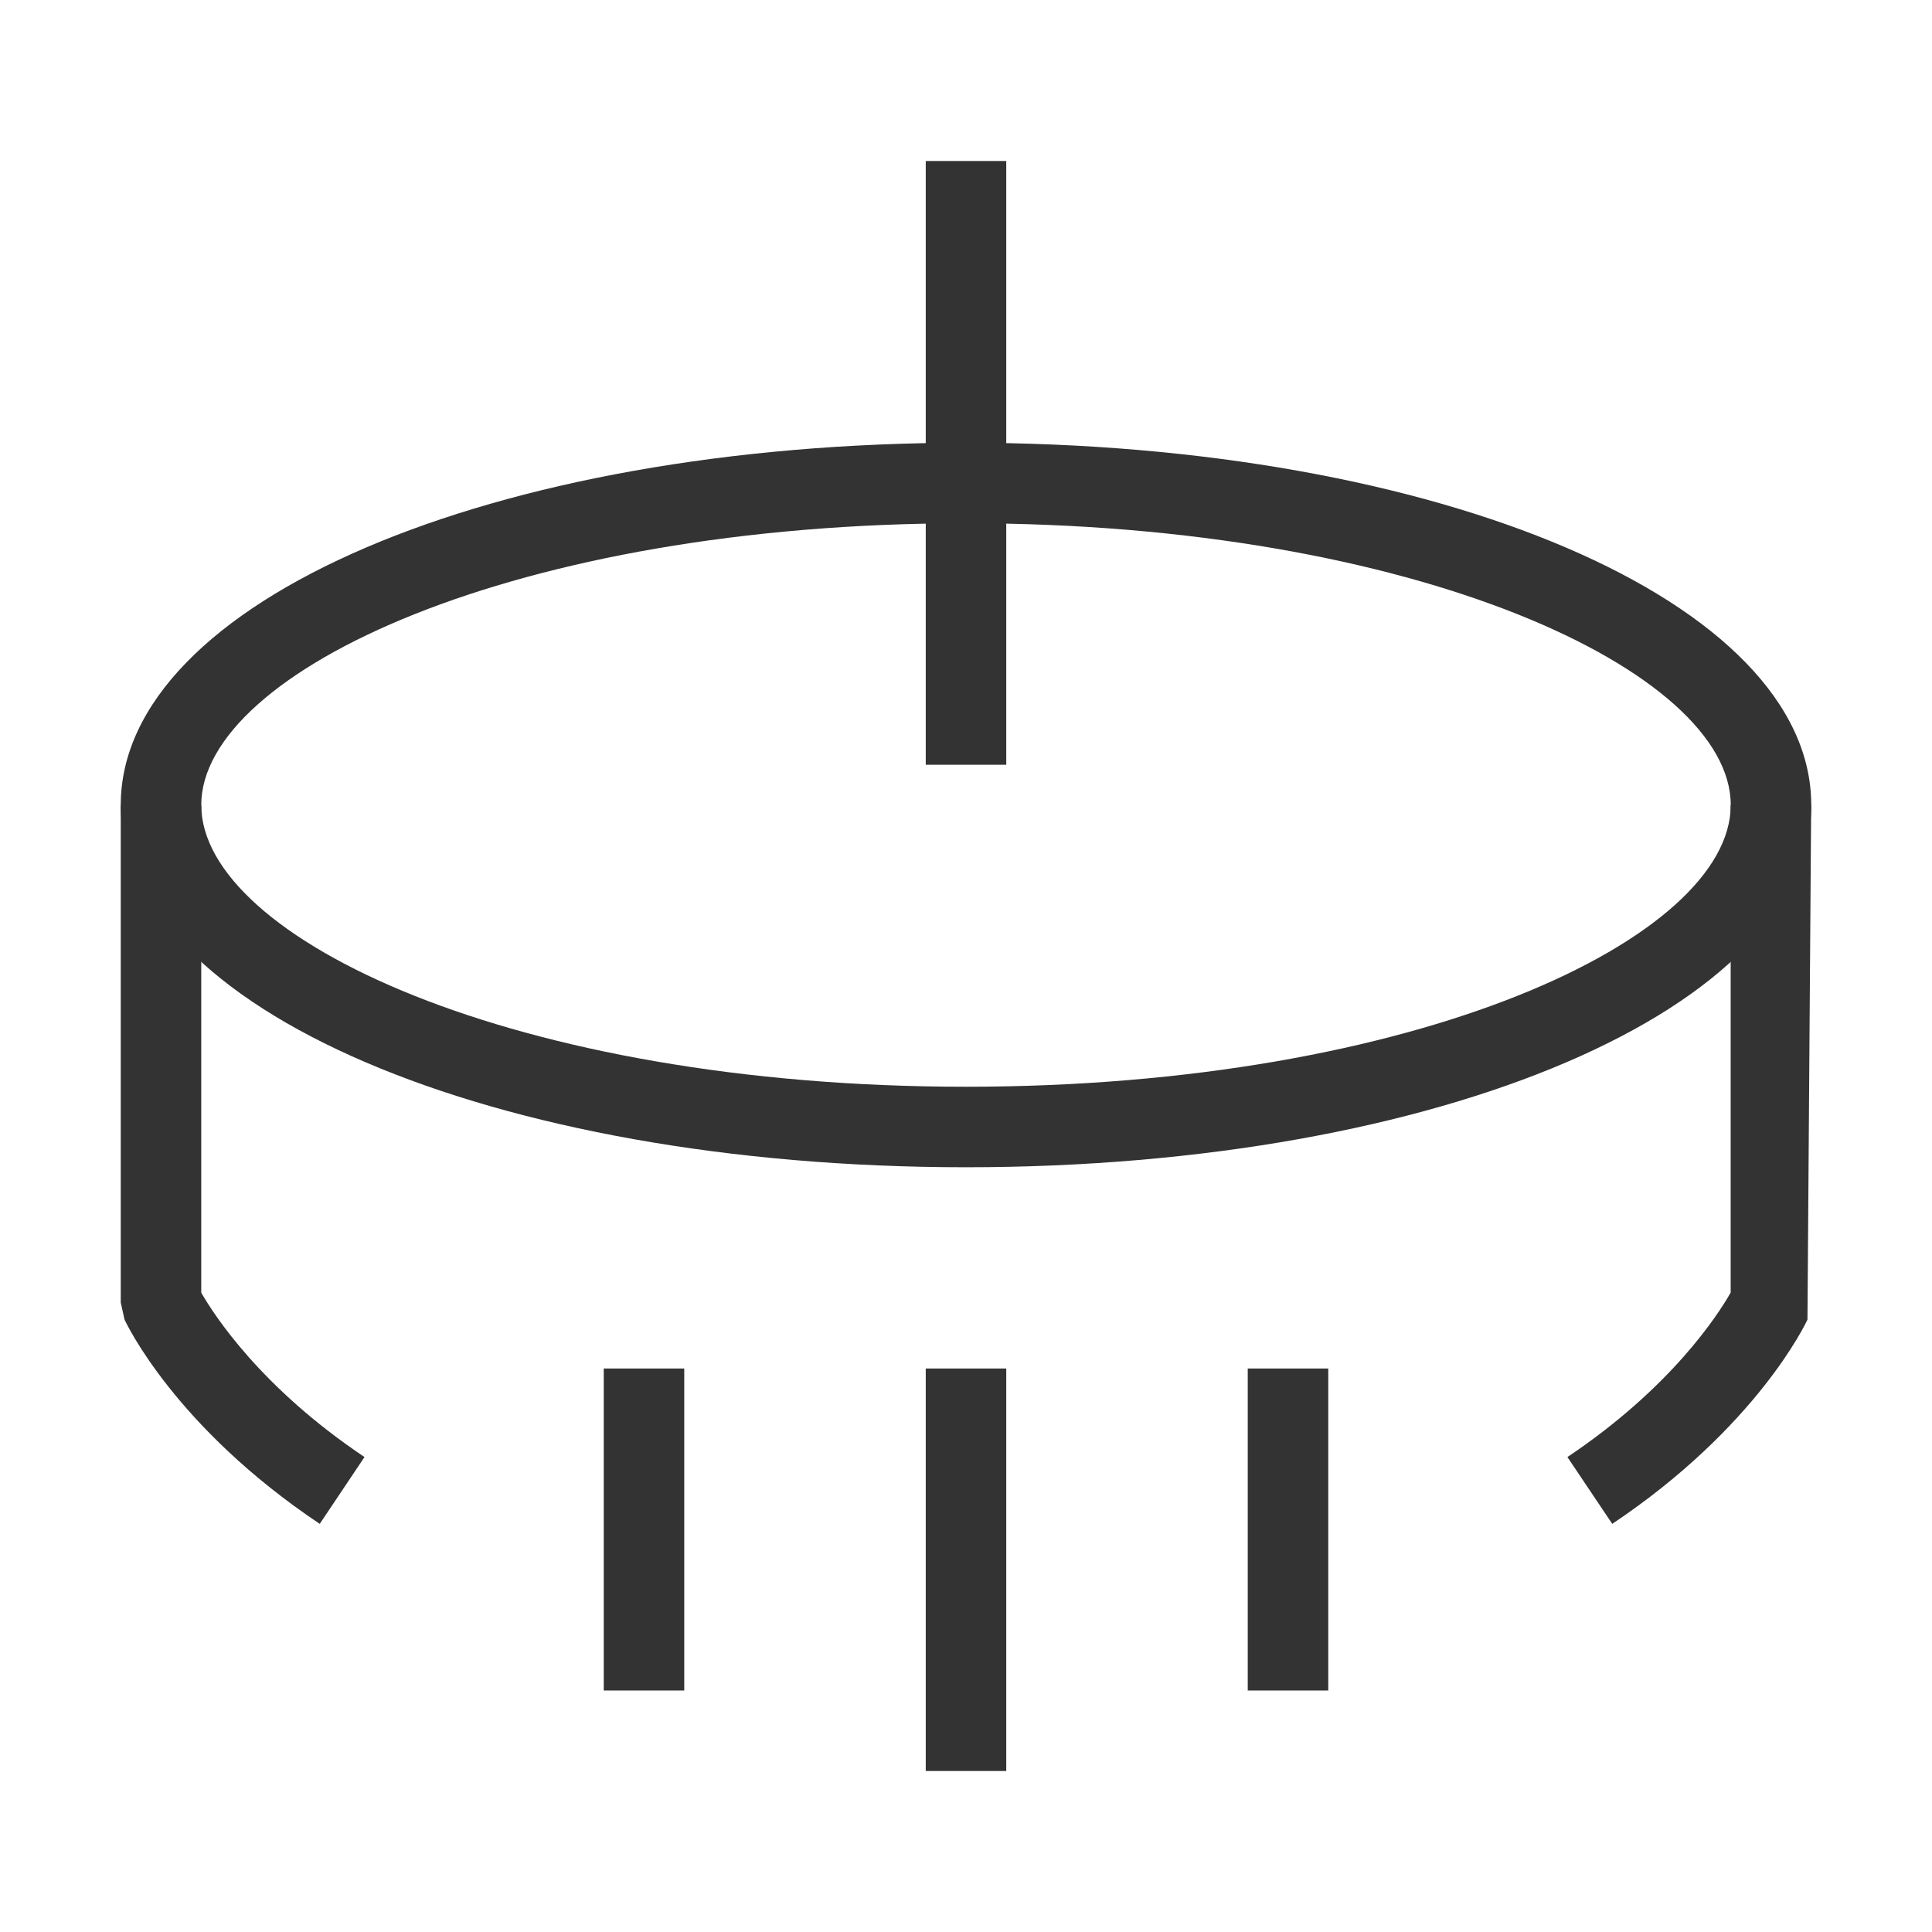 <?xml version="1.0" encoding="iso-8859-1"?>
<svg version="1.1" id="&#x56FE;&#x5C42;_1" xmlns="http://www.w3.org/2000/svg" xmlns:xlink="http://www.w3.org/1999/xlink" x="0px"
	 y="0px" viewBox="0 0 24 24" style="enable-background:new 0 0 24 24;" xml:space="preserve">
<path style="fill:#333333;" d="M12,14.5c-5.888,0-10.5-1.977-10.5-4.5S6.112,5.5,12,5.5S22.5,7.477,22.5,10S17.888,14.5,12,14.5z
	 M12,6.5c-5.599,0-9.5,1.845-9.5,3.5s3.901,3.5,9.5,3.5s9.5-1.845,9.5-3.5S17.599,6.5,12,6.5z"/>
<rect x="11.5" y="2" style="fill:#333333;" width="1" height="7.5"/>
<rect x="7.5" y="17" style="fill:#333333;" width="1" height="4"/>
<rect x="11.5" y="17" style="fill:#333333;" width="1" height="5"/>
<rect x="15.5" y="17" style="fill:#333333;" width="1" height="4"/>
<path style="fill:#333333;" d="M3.972,18.93c-1.791-1.198-2.4-2.483-2.425-2.538L1.5,16.182V10h1v6.058
	c0.158,0.276,0.74,1.179,2.028,2.042L3.972,18.93z"/>
<path style="fill:#333333;" d="M20.028,18.93l-0.557-0.83c1.287-0.862,1.869-1.763,2.028-2.043V10h1l-0.046,6.392
	C22.429,16.446,21.819,17.731,20.028,18.93z"/>
</svg>






